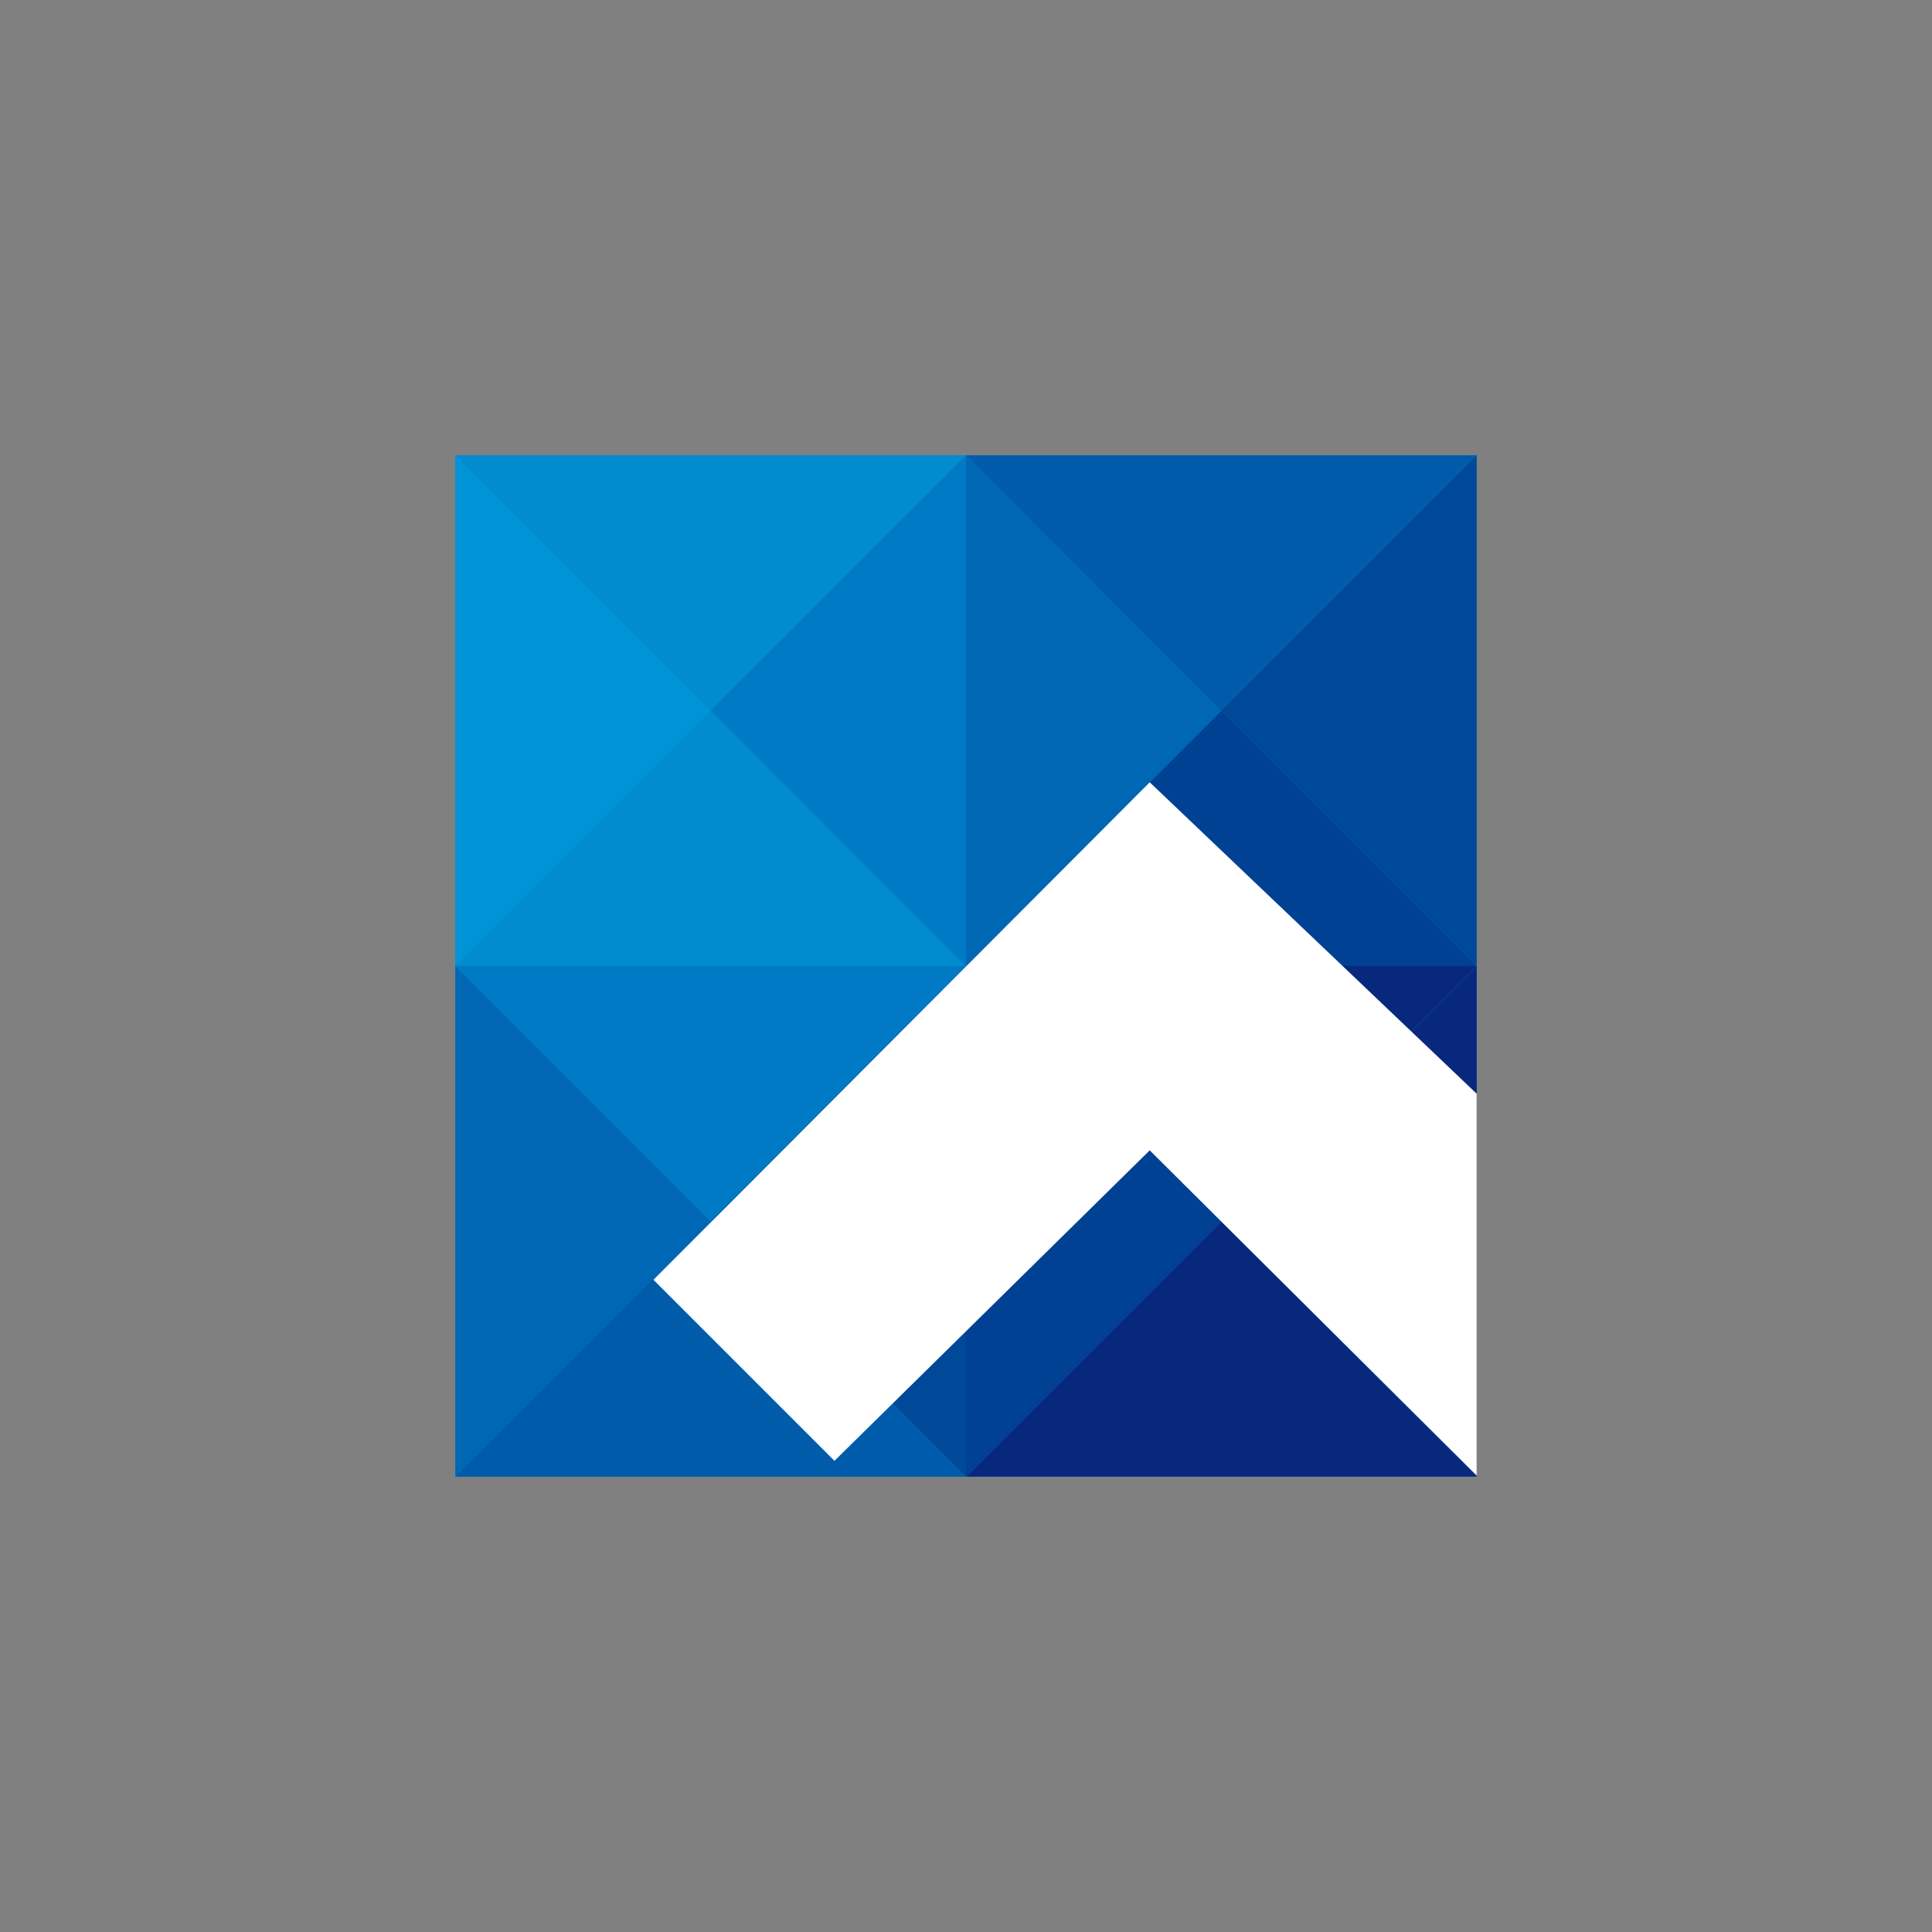 <svg xmlns="http://www.w3.org/2000/svg" viewBox="0 0 157 157"><rect x="0" y="0" width="157" height="157" fill="#808080" stroke="none"/><defs><style>.cls-1{fill:none;}.cls-2{fill:#008cce;}.cls-3{fill:#0094d6;}.cls-4{fill:#007ac5;}.cls-5{fill:#0067b5;}.cls-6{fill:#004193;}.cls-7{fill:#005bab;}.cls-8{fill:#004898;}.cls-9{fill:#08287e;}.cls-10{fill:#fff;}</style></defs><g id="레이어_2" data-name="레이어 2"><g id="레이어_1-2" data-name="레이어 1"><rect class="cls-1" width="157" height="157"/><rect class="cls-2" x="37" y="37" width="83" height="83"/><polygon class="cls-2" points="37 37 57.74 57.76 78.5 37 37 37"/><polygon class="cls-3" points="37 37 37 78.5 57.74 57.76 37 37"/><polygon class="cls-2" points="78.5 78.5 57.76 57.74 37 78.5 78.5 78.5"/><polygon class="cls-4" points="78.5 78.5 78.5 37 57.76 57.74 78.5 78.5"/><polygon class="cls-5" points="78.5 37 78.5 78.5 99.24 57.76 78.5 37"/><polygon class="cls-6" points="120 78.5 99.26 57.74 78.5 78.5 120 78.5"/><polygon class="cls-4" points="37 78.5 57.74 99.26 78.5 78.5 37 78.5"/><polygon class="cls-5" points="37 78.5 37 120 57.74 99.26 37 78.5"/><polygon class="cls-7" points="78.5 120 57.76 99.24 37 120 78.5 120"/><polygon class="cls-8" points="78.5 120 78.5 78.5 57.76 99.24 78.5 120"/><polygon class="cls-9" points="78.5 78.5 99.24 99.26 120 78.5 78.5 78.5"/><polygon class="cls-6" points="78.5 78.5 78.5 120 99.24 99.26 78.5 78.5"/><polygon class="cls-9" points="120 120 99.26 99.24 78.5 120 120 120"/><polygon class="cls-9" points="120 120 120 78.5 99.26 99.24 120 120"/><polygon class="cls-7" points="78.5 37 99.24 57.76 120 37 78.5 37"/><polygon class="cls-8" points="120 78.5 120 37 99.26 57.74 120 78.5"/><polygon class="cls-10" points="120 88.88 93.43 63.57 53.1 104 67.81 118.71 93.43 93.48 120 119.91 120 88.88"/></g></g></svg>